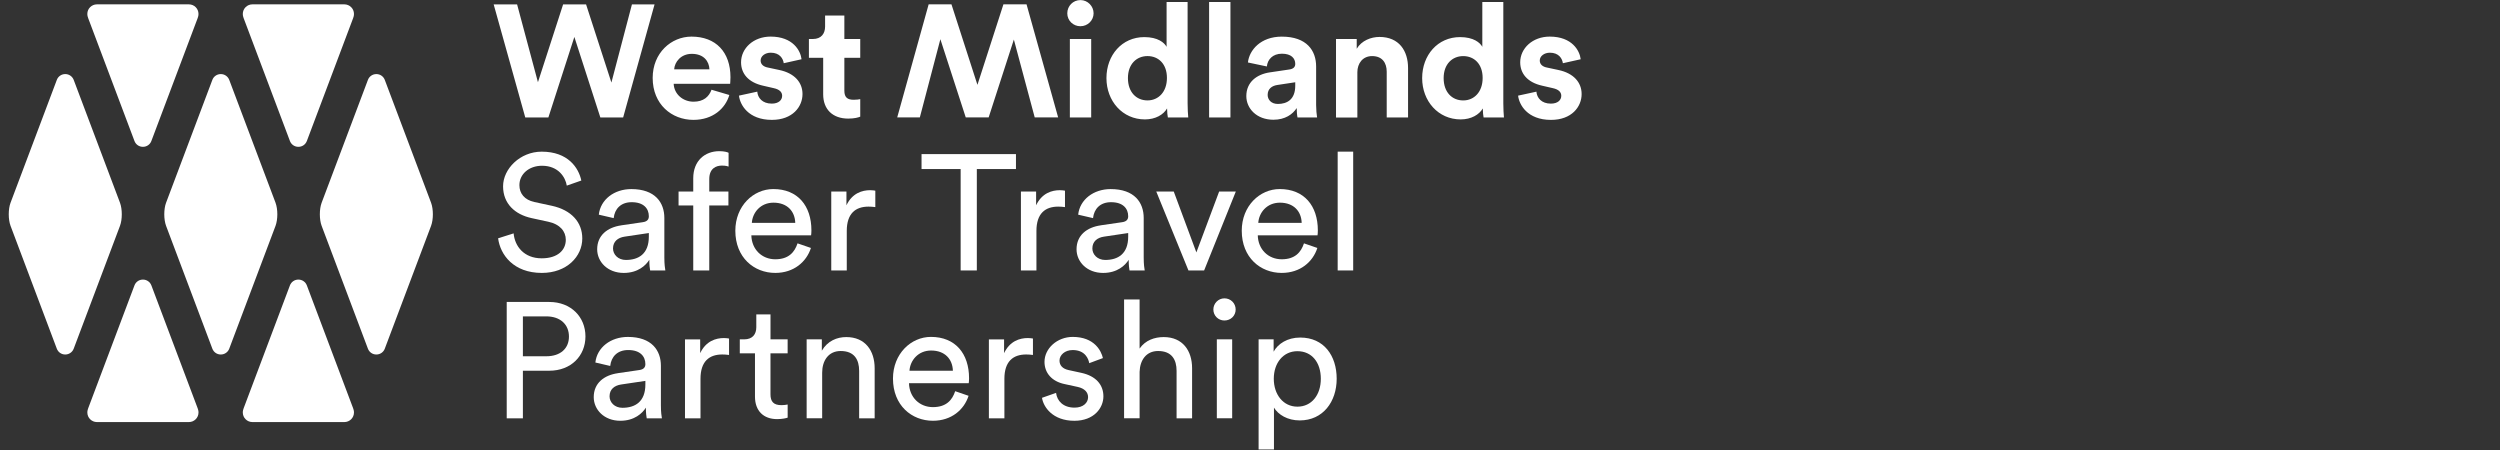 <?xml version="1.0" encoding="UTF-8"?><svg id="Safer_Travel" xmlns="http://www.w3.org/2000/svg" xmlns:xlink="http://www.w3.org/1999/xlink" viewBox="0 0 200.008 36.004"><rect x="0" y="0" width="200.008" height="36.004" fill="#333333" stroke="none"/><defs><clipPath id="clippath"><rect x=".7" y=".007" width="125.835" height="35.953" fill="none" stroke-width="0"/></clipPath></defs><g clip-path="url(#clippath)"><path d="M5.893,27.902c-.051.135-.143.25-.261.331-.117.082-.259.129-.413.129s-.296-.047-.413-.129c-.117-.082-.208-.198-.259-.332L.844,18.069c-.096-.254-.144-.59-.144-.925s.048-.671.144-.925l3.704-9.832c.051-.136.143-.251.259-.332.117-.082.259-.129.413-.129s.296.047.413.129c.118.082.209.198.261.331l3.705,9.833c.095.254.144.59.144.925s-.048.671-.144.925l-3.705,9.833Z" fill="#fff" stroke-width="0"/><path d="M12.108,11.286c-.051.136-.143.251-.259.332-.118.082-.262.129-.415.129s-.299-.047-.415-.129c-.117-.082-.208-.198-.259-.332L7.055,1.454c-.017-.044-.03-.091-.043-.14-.018-.065-.025-.133-.025-.202,0-.421.344-.764.769-.764h7.356c.423,0,.768.342.768.764,0,.07-.007.138-.025.202-.014.049-.027.096-.043.14l-3.704,9.832h-.001Z" fill="#fff" stroke-width="0"/><path d="M24.546,11.286c-.051.136-.143.251-.259.332-.118.082-.262.129-.415.129-.153,0-.299-.047-.416-.129-.117-.082-.207-.198-.259-.332l-3.704-9.832c-.017-.044-.029-.091-.043-.14-.018-.065-.025-.133-.025-.202,0-.421.344-.764.769-.764h7.356c.424,0,.769.342.769.764,0,.07-.007.138-.025.202-.014.049-.027.096-.043.14l-3.704,9.832Z" fill="#fff" stroke-width="0"/><path d="M18.338,27.902c-.051.135-.143.25-.261.331-.117.082-.259.129-.413.129s-.297-.047-.414-.129c-.117-.082-.208-.198-.259-.332l-3.704-9.832c-.095-.254-.144-.59-.144-.925s.048-.671.144-.925l3.704-9.832c.051-.136.143-.251.259-.332.117-.082.259-.129.414-.129.155,0,.296.047.413.129.118.082.209.198.261.331l3.705,9.833c.095.254.144.59.144.925s-.049.671-.144.925l-3.705,9.833Z" fill="#fff" stroke-width="0"/><path d="M30.782,27.902c-.051.135-.143.25-.259.331-.118.082-.259.129-.413.129s-.296-.047-.414-.129c-.117-.082-.208-.198-.259-.332l-3.704-9.832c-.096-.254-.144-.59-.144-.925s.048-.671.144-.925l3.704-9.832c.051-.136.143-.251.259-.332.118-.082.259-.129.414-.129s.296.047.413.129c.117.082.208.198.259.331l3.705,9.833c.095.254.144.59.144.925s-.049.671-.144.925l-3.705,9.833Z" fill="#fff" stroke-width="0"/><path d="M12.108,22.828c-.051-.136-.143-.251-.259-.332-.118-.082-.262-.129-.415-.129s-.299.047-.415.129c-.117.082-.208.198-.259.332l-3.704,9.833c-.017.044-.03.091-.043.14-.018.064-.025.133-.025.202,0,.421.344.764.769.764h7.356c.423,0,.768-.342.768-.764,0-.07-.007-.138-.025-.202-.014-.049-.027-.096-.043-.14l-3.704-9.833h-.001Z" fill="#fff" stroke-width="0"/><path d="M24.546,22.828c-.051-.136-.143-.251-.259-.332-.118-.082-.262-.129-.415-.129-.153,0-.299.047-.416.129-.117.082-.207.198-.259.332l-3.704,9.833c-.017.044-.029.091-.043.14-.018.064-.025.133-.025.202,0,.421.344.764.769.764h7.356c.424,0,.769-.342.769-.764,0-.07-.007-.138-.025-.202-.014-.049-.027-.096-.043-.14l-3.704-9.833Z" fill="#fff" stroke-width="0"/><path d="M43.871,9.399l2.079-6.444,2.08,6.444h1.823L52.367.351h-1.81l-1.643,6.253-2.027-6.253h-1.836l-2.014,6.226-1.668-6.226h-1.874l2.528,9.046h1.849l-.001.001ZM58.349,7.6l-1.424-.421c-.206.562-.642.957-1.438.957-.847,0-1.553-.6-1.591-1.429h4.518c0-.025.026-.28.026-.524,0-2.016-1.168-3.254-3.118-3.254-1.618,0-3.106,1.301-3.106,3.305,0,2.119,1.528,3.356,3.26,3.356,1.553,0,2.554-.906,2.874-1.991v.001ZM55.346,4.308c.976,0,1.386.613,1.412,1.237h-2.823c.038-.574.526-1.237,1.412-1.237h-.001ZM68.822,9.335v-1.404c-.09.026-.321.051-.526.051-.488,0-.745-.179-.745-.728v-2.628h1.271v-1.506h-1.271v-1.876h-1.541v.88c0,.562-.307.996-.974.996h-.321v1.506h1.142v2.922c0,1.212.77,1.94,2.002,1.94.501,0,.808-.089.963-.154v.001ZM61.739,8.289c-.745,0-1.117-.459-1.155-.957l-1.464.318c.077.714.732,1.94,2.632,1.94,1.655,0,2.451-1.047,2.451-2.068,0-.919-.628-1.671-1.874-1.927l-.898-.192c-.346-.064-.578-.256-.578-.562,0-.357.359-.626.809-.626.719,0,.989.472,1.04.842l1.424-.318c-.076-.677-.68-1.812-2.477-1.812-1.361,0-2.362.931-2.362,2.055,0,.88.552,1.607,1.772,1.876l.834.192c.488.103.681.332.681.613,0,.332-.269.626-.834.626ZM80.278.344l-2.08,6.444-2.079-6.444h-1.823l-2.515,9.046h1.81l1.642-6.253,2.029,6.253h1.835l2.015-6.226,1.668,6.226h1.874l-2.528-9.046h-1.848ZM86.439,2.098c.59,0,1.052-.472,1.052-1.034S87.029.006,86.439.006s-1.053.472-1.053,1.059.475,1.034,1.053,1.034ZM85.592,9.398h1.707V3.12h-1.707v6.279-.001ZM93.369,8.67c0,.293.038.6.064.728h1.63c-.025-.256-.051-.714-.051-1.135V.161h-1.681v3.585c-.18-.331-.693-.778-1.783-.778-1.784,0-3.029,1.442-3.029,3.28s1.284,3.305,3.08,3.305c.847,0,1.488-.383,1.771-.88l-.001-.002ZM91.804,8.033c-.898,0-1.566-.664-1.566-1.786s.692-1.761,1.566-1.761,1.554.626,1.554,1.748-.68,1.799-1.554,1.799ZM96.732,9.398h1.707V.161h-1.707v9.238-.001ZM126.535,7.523c0-.919-.629-1.671-1.873-1.927l-.899-.192c-.346-.064-.577-.256-.577-.562,0-.357.359-.626.809-.626.719,0,.989.472,1.04.842l1.425-.318c-.077-.677-.679-1.812-2.478-1.812-1.361,0-2.361.931-2.361,2.055,0,.88.552,1.607,1.771,1.876l.834.192c.488.103.68.332.68.613,0,.332-.269.626-.834.626-.745,0-1.116-.459-1.155-.957l-1.464.318c.078.714.731,1.94,2.63,1.94,1.657,0,2.452-1.047,2.452-2.068ZM108.592,5.788c0-.726.436-1.301,1.18-1.301.821,0,1.169.549,1.169,1.25v3.662h1.708v-3.955c0-1.378-.719-2.489-2.285-2.489-.68,0-1.437.293-1.822.945v-.778h-1.657v6.279h1.708v-3.612ZM103.741,8.647c0,.242.025.587.064.753h1.566c-.039-.216-.077-.664-.077-.996v-3.088c0-1.263-.745-2.386-2.748-2.386-1.694,0-2.605,1.085-2.708,2.068l1.515.319c.051-.549.462-1.021,1.206-1.021.746,0,1.065.37,1.065.816,0,.216-.115.395-.475.447l-1.553.23c-1.053.154-1.887.778-1.887,1.901,0,.983.82,1.889,2.168,1.889.938,0,1.54-.434,1.861-.931v-.001ZM101.417,7.588c0-.485.347-.728.782-.791l1.425-.216v.28c0,1.109-.668,1.455-1.386,1.455-.552,0-.822-.357-.822-.727h.001ZM118.628,8.673c0,.293.038.6.064.727h1.629c-.025-.256-.051-.714-.051-1.135V.161h-1.68v3.585c-.18-.331-.693-.778-1.783-.778-1.784,0-3.03,1.442-3.03,3.28s1.284,3.305,3.081,3.305c.847,0,1.488-.383,1.771-.88h-.001ZM117.062,8.035c-.899,0-1.566-.664-1.566-1.786s.693-1.761,1.566-1.761,1.554.626,1.554,1.748-.68,1.799-1.554,1.799Z" fill="#fff" stroke-width="0"/><path d="M45.345,14.85c-.106-.669-.673-1.589-1.981-1.589-1.056,0-1.81.682-1.81,1.55,0,.669.409,1.182,1.202,1.352l1.4.302c1.559.342,2.429,1.313,2.429,2.613,0,1.444-1.241,2.757-3.235,2.757-2.258,0-3.328-1.444-3.499-2.77l1.241-.394c.093,1.037.832,1.996,2.245,1.996,1.294,0,1.929-.669,1.929-1.483,0-.669-.462-1.247-1.4-1.444l-1.334-.289c-1.334-.289-2.284-1.156-2.284-2.547s1.36-2.77,3.09-2.77c2.113,0,2.958,1.3,3.17,2.31l-1.162.407Z" fill="#fff" stroke-width="0"/><path d="M49.703,18.027l1.717-.25c.383-.052.489-.25.489-.473,0-.618-.409-1.128-1.373-1.128-.872,0-1.36.538-1.44,1.274l-1.189-.276c.132-1.208,1.228-2.047,2.602-2.047,1.901,0,2.641,1.076,2.641,2.31v3.164c0,.551.052.88.08,1.037h-1.215c-.026-.157-.067-.394-.067-.853-.277.446-.911,1.05-2.046,1.05-1.294,0-2.126-.893-2.126-1.89,0-1.128.832-1.759,1.929-1.916l-.002-.002ZM51.909,18.933v-.289l-1.942.289c-.528.079-.924.381-.924.945,0,.473.396.919,1.03.919,1.017,0,1.836-.486,1.836-1.864Z" fill="#fff" stroke-width="0"/><path d="M56.743,16.438v5.199h-1.281v-5.199h-1.175v-1.115h1.175v-1.063c0-1.405.938-2.166,2.087-2.166.422,0,.686.092.74.131v1.102c-.067-.026-.225-.079-.541-.079-.435,0-1.004.21-1.004,1.076v.998h1.532v1.115h-1.532Z" fill="#fff" stroke-width="0"/><path d="M64.877,19.838c-.357,1.115-1.373,1.996-2.852,1.996-1.704,0-3.196-1.234-3.196-3.375,0-1.982,1.44-3.334,3.037-3.334,1.955,0,3.05,1.339,3.05,3.308,0,.157-.013.315-.026.394h-4.78c.026,1.128.845,1.916,1.914,1.916s1.546-.564,1.782-1.274l1.07.368v.001ZM63.623,17.829c-.026-.906-.621-1.615-1.743-1.615-1.044,0-1.678.801-1.73,1.615h3.473Z" fill="#fff" stroke-width="0"/><path d="M70.028,16.569c-.184-.026-.37-.039-.541-.039-1.043,0-1.743.551-1.743,1.943v3.164h-1.241v-6.315h1.215v1.102c.462-.971,1.254-1.208,1.901-1.208.171,0,.344.026.409.039v1.313Z" fill="#fff" stroke-width="0"/><path d="M78.149,13.524v8.113h-1.294v-8.113h-3.129v-1.195h7.554v1.195h-3.13Z" fill="#fff" stroke-width="0"/><path d="M85.202,16.569c-.184-.026-.37-.039-.541-.039-1.043,0-1.743.551-1.743,1.943v3.164h-1.241v-6.315h1.215v1.102c.462-.971,1.254-1.208,1.901-1.208.171,0,.344.026.409.039v1.313Z" fill="#fff" stroke-width="0"/><path d="M88.053,18.027l1.717-.25c.383-.052.489-.25.489-.473,0-.618-.409-1.128-1.373-1.128-.872,0-1.36.538-1.44,1.274l-1.189-.276c.132-1.208,1.228-2.047,2.602-2.047,1.901,0,2.641,1.076,2.641,2.31v3.164c0,.551.052.88.08,1.037h-1.215c-.026-.157-.066-.394-.066-.853-.277.446-.911,1.05-2.046,1.05-1.294,0-2.126-.893-2.126-1.89,0-1.128.832-1.759,1.929-1.916l-.004-.002ZM90.259,18.933v-.289l-1.942.289c-.528.079-.924.381-.924.945,0,.473.396.919,1.03.919,1.017,0,1.836-.486,1.836-1.864Z" fill="#fff" stroke-width="0"/><path d="M96.334,21.637h-1.254l-2.575-6.315h1.399l1.81,4.871,1.822-4.871h1.334l-2.536,6.315h-.001Z" fill="#fff" stroke-width="0"/><path d="M105.392,19.838c-.357,1.115-1.373,1.996-2.852,1.996-1.704,0-3.196-1.234-3.196-3.375,0-1.982,1.44-3.334,3.038-3.334,1.955,0,3.05,1.339,3.05,3.308,0,.157-.013.315-.026.394h-4.78c.025,1.128.845,1.916,1.914,1.916,1.07,0,1.546-.564,1.782-1.274l1.069.368v.001ZM104.139,17.829c-.026-.906-.622-1.615-1.743-1.615-1.044,0-1.677.801-1.73,1.615h3.473Z" fill="#fff" stroke-width="0"/><path d="M107.018,21.637v-9.505h1.241v9.505h-1.241Z" fill="#fff" stroke-width="0"/><path d="M41.833,29.658v3.808h-1.294v-9.308h3.407c1.73,0,2.892,1.195,2.892,2.757s-1.162,2.744-2.892,2.744h-2.113v-.001ZM43.708,28.502c1.122,0,1.81-.617,1.81-1.576s-.686-1.615-1.81-1.615h-1.875v3.19h1.875Z" fill="#fff" stroke-width="0"/><path d="M49.426,29.855l1.717-.25c.383-.052.489-.25.489-.473,0-.617-.409-1.128-1.373-1.128-.872,0-1.36.538-1.44,1.274l-1.188-.276c.132-1.208,1.228-2.047,2.602-2.047,1.901,0,2.641,1.076,2.641,2.31v3.164c0,.551.052.88.08,1.037h-1.215c-.026-.157-.067-.394-.067-.853-.277.446-.911,1.05-2.046,1.05-1.294,0-2.126-.893-2.126-1.89,0-1.128.832-1.759,1.929-1.916l-.002-.002ZM51.632,30.761v-.289l-1.942.289c-.528.079-.924.381-.924.945,0,.473.396.919,1.03.919,1.017,0,1.836-.486,1.836-1.864Z" fill="#fff" stroke-width="0"/><path d="M58.326,28.398c-.184-.026-.37-.039-.541-.039-1.043,0-1.743.551-1.743,1.943v3.164h-1.241v-6.315h1.215v1.102c.462-.971,1.254-1.208,1.901-1.208.171,0,.344.026.409.039v1.313Z" fill="#fff" stroke-width="0"/><path d="M61.641,27.15h1.373v1.115h-1.373v3.282c0,.577.238.867.885.867.158,0,.383-.026.489-.052v1.05c-.106.039-.422.118-.845.118-1.083,0-1.769-.656-1.769-1.799v-3.466h-1.215v-1.115h.344c.686,0,.977-.42.977-.971v-1.024h1.136v1.996l-.003-.001Z" fill="#fff" stroke-width="0"/><path d="M65.775,33.465h-1.241v-6.315h1.215v.906c.462-.788,1.215-1.089,1.955-1.089,1.518,0,2.271,1.089,2.271,2.495v4.004h-1.241v-3.795c0-.88-.37-1.589-1.479-1.589-.977,0-1.479.775-1.479,1.733v3.65h-.001Z" fill="#fff" stroke-width="0"/><path d="M77.489,31.666c-.357,1.115-1.373,1.996-2.852,1.996-1.704,0-3.196-1.234-3.196-3.375,0-1.982,1.44-3.334,3.037-3.334,1.955,0,3.05,1.339,3.05,3.308,0,.157-.013.315-.026.394h-4.78c.026,1.129.845,1.916,1.914,1.916s1.546-.564,1.782-1.274l1.07.368v.001ZM76.234,29.658c-.026-.906-.621-1.615-1.743-1.615-1.043,0-1.678.801-1.73,1.615h3.473Z" fill="#fff" stroke-width="0"/><path d="M82.639,28.398c-.184-.026-.37-.039-.541-.039-1.043,0-1.743.551-1.743,1.943v3.164h-1.241v-6.315h1.215v1.102c.462-.971,1.254-1.208,1.901-1.208.171,0,.344.026.409.039v1.313Z" fill="#fff" stroke-width="0"/><path d="M84.488,31.43c.08.656.581,1.182,1.479,1.182.7,0,1.083-.394,1.083-.84,0-.394-.29-.696-.819-.814l-1.083-.236c-.991-.211-1.585-.88-1.585-1.772,0-1.076,1.017-1.996,2.258-1.996,1.743,0,2.284,1.128,2.416,1.694l-1.096.407c-.052-.328-.317-1.05-1.321-1.05-.634,0-1.056.407-1.056.84,0,.381.238.656.726.762l1.03.224c1.149.25,1.756.945,1.756,1.877s-.753,1.956-2.324,1.956c-1.743,0-2.483-1.115-2.588-1.838l1.122-.394v-.001Z" fill="#fff" stroke-width="0"/><path d="M91.171,33.465h-1.241v-9.505h1.241v3.926c.462-.669,1.202-.919,1.929-.919,1.518,0,2.271,1.089,2.271,2.495v4.004h-1.241v-3.795c0-.88-.37-1.589-1.479-1.589-.951,0-1.453.736-1.479,1.668v3.715h-.001Z" fill="#fff" stroke-width="0"/><path d="M97.958,23.868c.502,0,.899.394.899.893s-.396.88-.899.88c-.501,0-.885-.394-.885-.88s.396-.893.885-.893ZM97.35,33.465v-6.315h1.228v6.315h-1.228Z" fill="#fff" stroke-width="0"/><path d="M100.692,35.96v-8.81h1.202v.985c.344-.63,1.096-1.13,2.126-1.13,1.902,0,2.919,1.457,2.919,3.296s-1.096,3.334-2.958,3.334c-.977,0-1.717-.459-2.06-1.024v3.348h-1.228l-.001.001ZM103.796,28.096c-1.136,0-1.889.945-1.889,2.206s.753,2.232,1.889,2.232c1.134,0,1.874-.932,1.874-2.232s-.712-2.206-1.874-2.206Z" fill="#fff" stroke-width="0"/></g></svg>